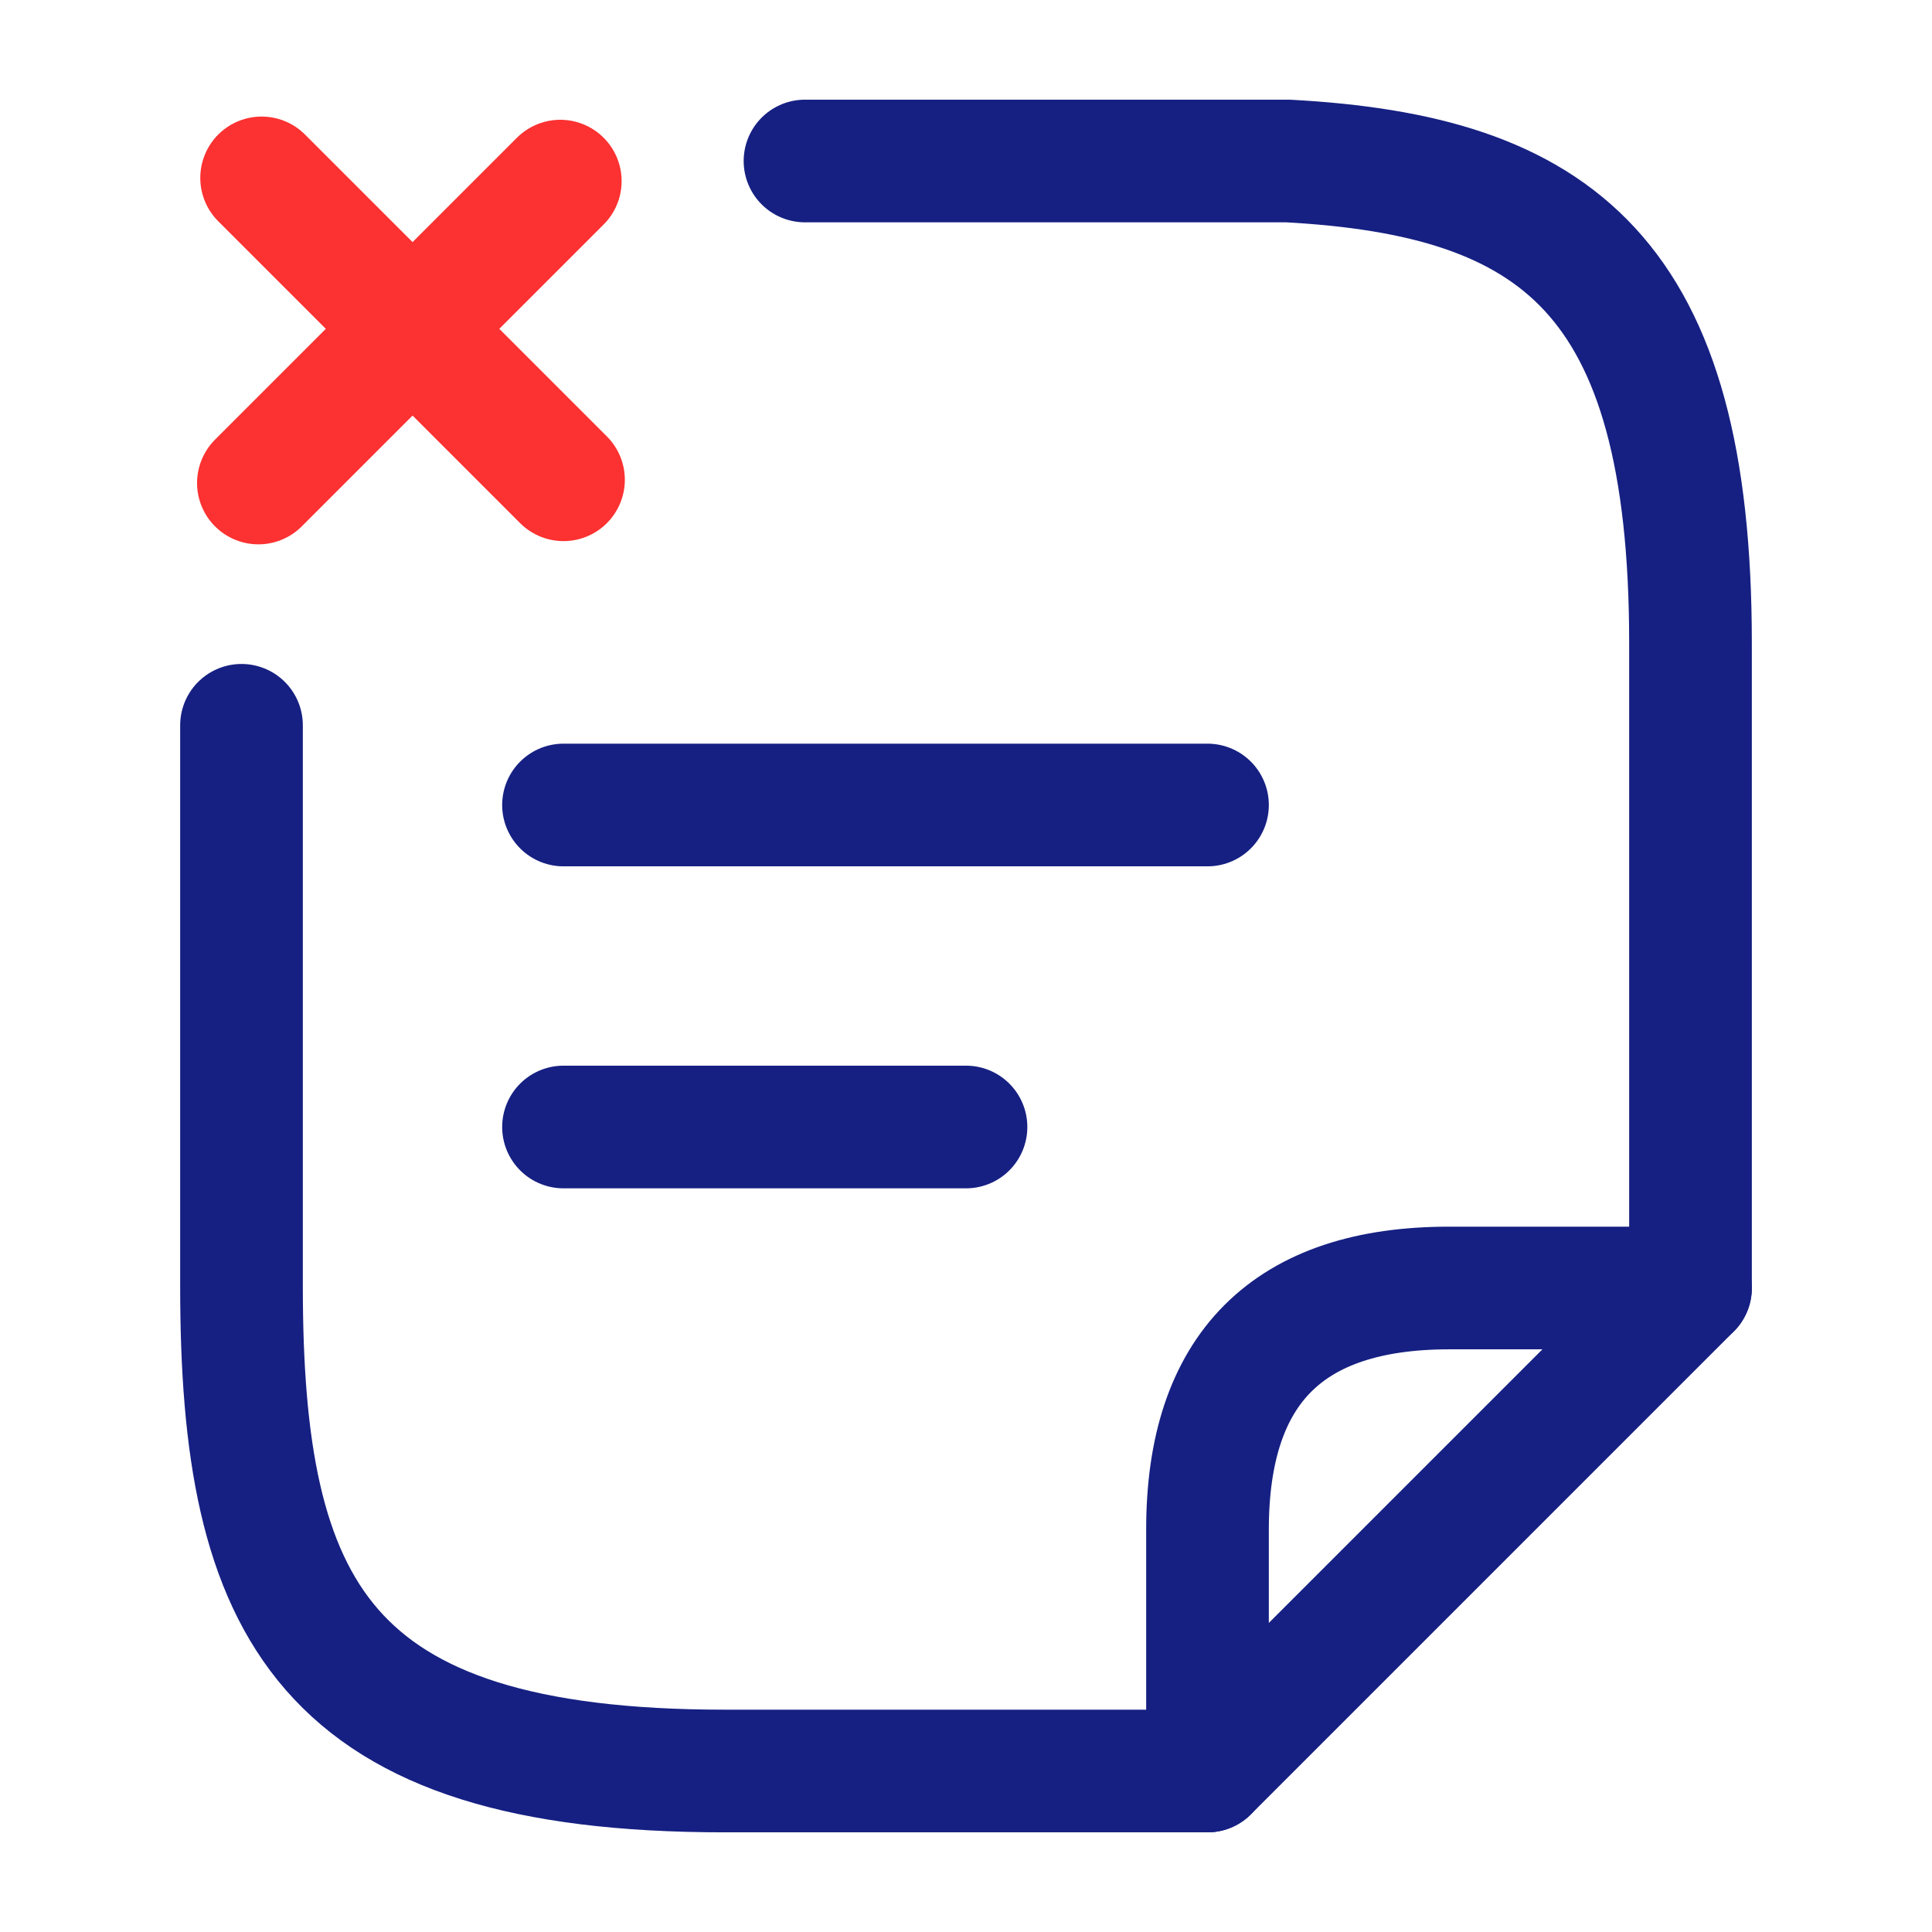 <svg width="63" height="63" viewBox="0 0 63 63" fill="none" xmlns="http://www.w3.org/2000/svg">
<path d="M18.375 36.75H31.5" stroke="#162082" stroke-width="4" stroke-miterlimit="10" stroke-linecap="round" stroke-linejoin="round"/>
<path d="M18.375 15.645L8.531 5.801" stroke="#FC3131" stroke-width="4" stroke-miterlimit="10" stroke-linecap="round" stroke-linejoin="round"/>
<path d="M18.27 5.906L8.426 15.75" stroke="#FC3131" stroke-width="4" stroke-miterlimit="10" stroke-linecap="round" stroke-linejoin="round"/>
<path d="M18.375 26.25H39.375" stroke="#162082" stroke-width="4" stroke-miterlimit="10" stroke-linecap="round" stroke-linejoin="round"/>
<path d="M26.25 5.25H42C50.741 5.723 55.125 8.951 55.125 20.974V42" stroke="#162082" stroke-width="4" stroke-miterlimit="10" stroke-linecap="round" stroke-linejoin="round"/>
<path d="M7.875 23.651V41.948C7.875 52.474 10.5 57.75 23.625 57.75H31.5C31.946 57.75 38.955 57.75 39.375 57.75" stroke="#162082" stroke-width="4" stroke-miterlimit="10" stroke-linecap="round" stroke-linejoin="round"/>
<path d="M55.125 42L39.375 57.75V49.875C39.375 44.625 42 42 47.25 42H55.125Z" stroke="#162082" stroke-width="4" stroke-linecap="round" stroke-linejoin="round"/>
</svg>
